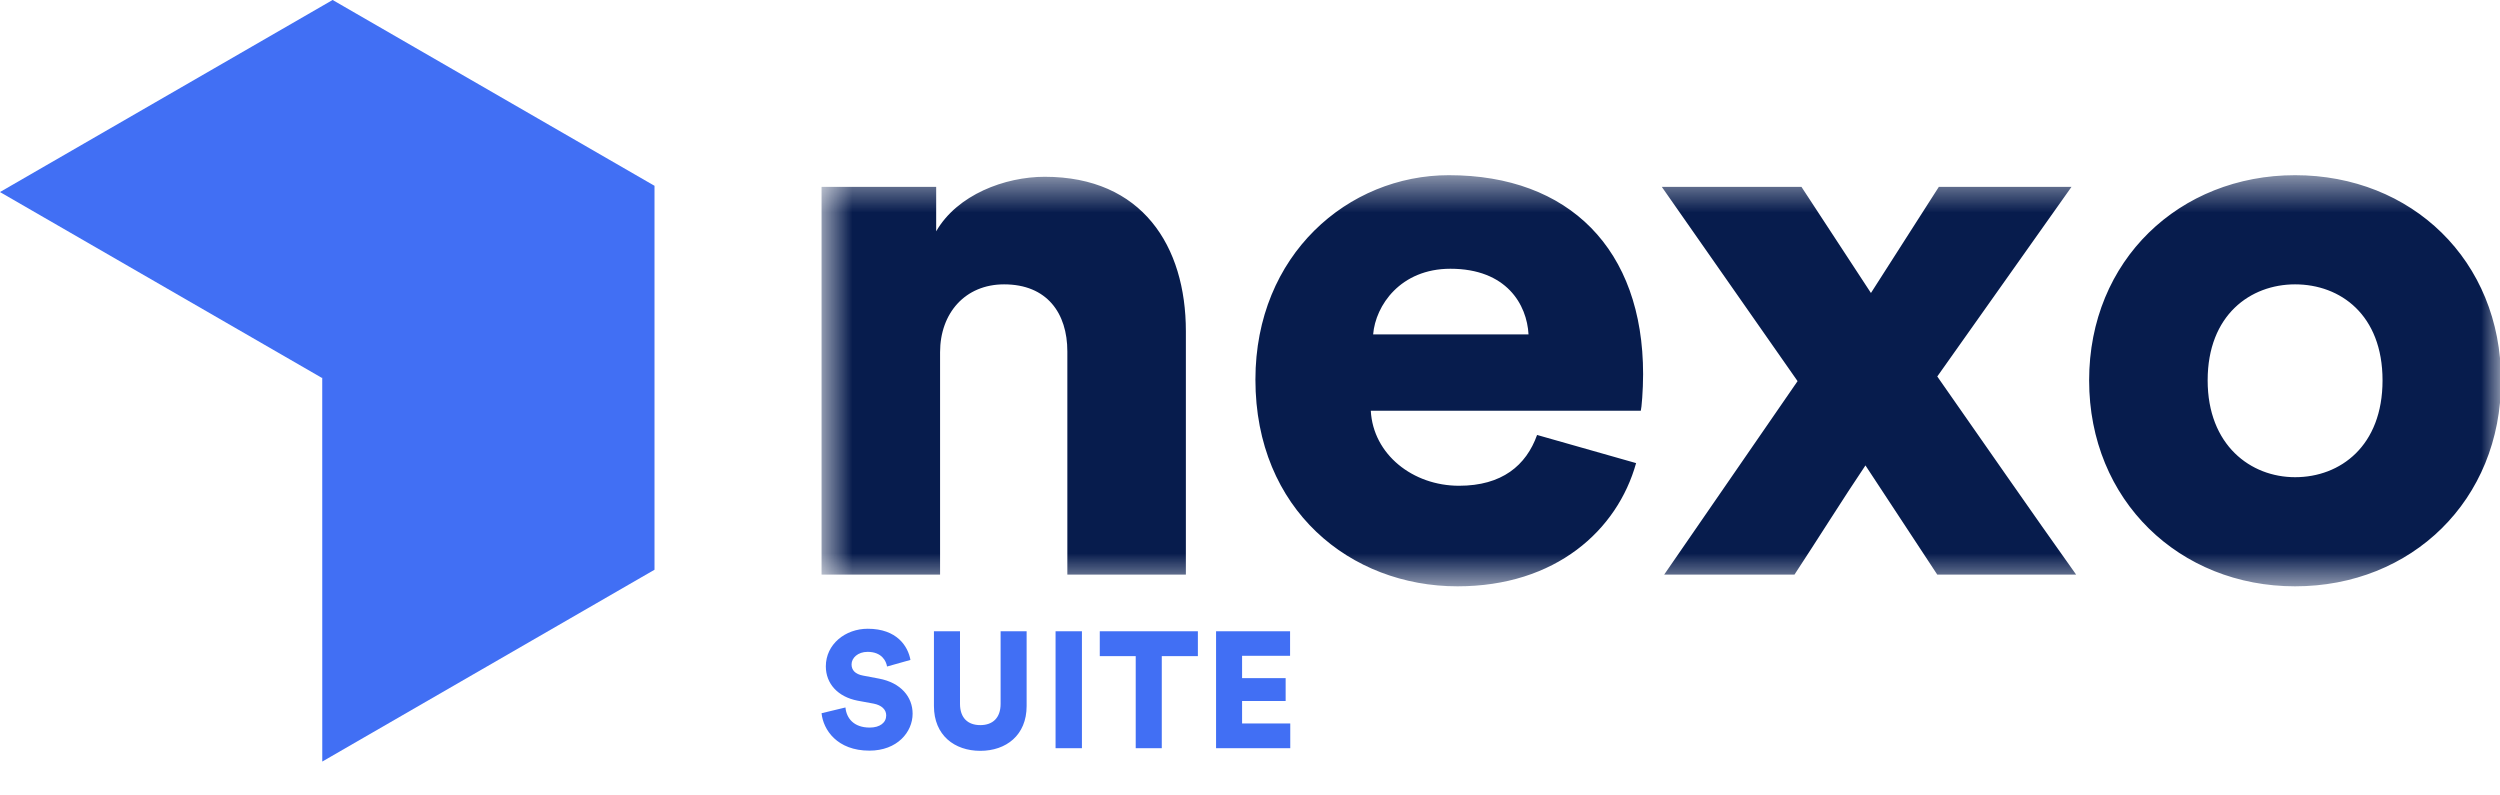<?xml version="1.0" encoding="UTF-8"?>
<svg width="66px" height="21px" viewBox="0 0 66 21" version="1.1" xmlns="http://www.w3.org/2000/svg" xmlns:xlink="http://www.w3.org/1999/xlink">
    <!-- Generator: Sketch 55.2 (78181) - https://sketchapp.com -->
    <title>Group 10</title>
    <desc>Created with Sketch.</desc>
    <defs>
        <polygon id="path-1" points="0.689 0.52 45.027 0.52 45.027 11.374 0.689 11.374"></polygon>
    </defs>
    <g id="Page-1" stroke="none" stroke-width="1" fill="none" fill-rule="evenodd">
        <g id="Group-10" transform="translate(-1, 0)">
            <g id="Group-3" transform="translate(22, 4.105)">
                <mask id="mask-2" fill="white">
                    <use xlink:href="#path-1"></use>
                </mask>
                <g id="Clip-2"></g>
                <path d="M3.818,5.194 C3.818,4.164 4.478,3.402 5.508,3.402 C6.642,3.402 7.178,4.164 7.178,5.173 L7.178,11.065 L10.307,11.065 L10.307,4.638 C10.307,2.393 9.154,0.562 6.581,0.562 C5.529,0.562 4.272,1.035 3.715,2.002 L3.715,0.829 L0.689,0.829 L0.689,11.065 L3.818,11.065 L3.818,5.194 Z M15.251,4.723 C15.313,3.959 15.972,2.99 17.291,2.99 C18.776,2.99 19.311,3.939 19.353,4.723 L15.251,4.723 Z M19.579,7.378 C19.291,8.183 18.652,8.719 17.518,8.719 C16.302,8.719 15.251,7.894 15.189,6.739 L22.317,6.739 C22.337,6.677 22.378,6.204 22.378,5.772 C22.378,2.475 20.423,0.52 17.25,0.52 C14.592,0.52 12.143,2.619 12.143,5.916 C12.143,9.357 14.654,11.374 17.477,11.374 C20.073,11.374 21.699,9.892 22.193,8.121 L19.579,7.378 Z M22.934,11.065 L26.374,11.065 C26.93,10.221 27.692,9.006 28.248,8.182 L30.144,11.065 L33.81,11.065 C32.636,9.417 31.297,7.481 30.144,5.834 L33.687,0.829 L30.185,0.829 L28.393,3.63 L26.559,0.829 L22.872,0.829 L26.456,5.957 L22.934,11.065 Z M39.59,8.493 C38.416,8.493 37.282,7.648 37.282,5.937 C37.282,4.206 38.416,3.402 39.59,3.402 C40.786,3.402 41.899,4.206 41.899,5.937 C41.899,7.668 40.786,8.493 39.59,8.493 L39.59,8.493 Z M39.59,0.52 C36.541,0.52 34.153,2.764 34.153,5.937 C34.153,9.11 36.541,11.374 39.59,11.374 C42.66,11.374 45.028,9.11 45.028,5.937 C45.028,2.764 42.66,0.52 39.59,0.52 L39.59,0.52 Z" id="Fill-1" fill="#071c4d" mask="url(#mask-2)"></path>
            </g>
            <polygon id="Fill-4" fill="#416ff4" points="18.279 15.041 9.508 20.105 9.508 20.105 9.507 9.97 9.497 9.976 0.999 5.07 9.78 0 9.782 0 18.275 4.903 18.279 4.901"></polygon>
            <g id="Group-9" transform="translate(22, 16.105)" fill="#416ff4">
                <path d="M3.036,1.317 C2.971,0.956 2.679,0.494 1.908,0.494 C1.316,0.494 0.802,0.903 0.802,1.487 C0.802,1.944 1.12,2.293 1.642,2.393 L2.065,2.471 C2.27,2.511 2.396,2.624 2.396,2.781 C2.396,2.972 2.231,3.103 1.961,3.103 C1.538,3.103 1.346,2.855 1.32,2.572 L0.689,2.724 C0.733,3.16 1.098,3.712 1.952,3.712 C2.688,3.712 3.093,3.221 3.093,2.737 C3.093,2.297 2.788,1.918 2.2,1.809 L1.786,1.731 C1.573,1.692 1.481,1.583 1.481,1.435 C1.481,1.265 1.647,1.104 1.904,1.104 C2.279,1.104 2.396,1.348 2.418,1.491 L3.036,1.317 Z M4.88,3.717 C5.559,3.717 6.103,3.308 6.103,2.533 L6.103,0.56 L5.416,0.56 L5.416,2.476 C5.416,2.85 5.206,3.038 4.88,3.038 C4.553,3.038 4.344,2.85 4.344,2.476 L4.344,0.56 L3.656,0.56 L3.656,2.533 C3.656,3.308 4.2,3.717 4.88,3.717 L4.88,3.717 Z M6.867,3.647 L7.563,3.647 L7.563,0.56 L6.867,0.56 L6.867,3.647 Z M10.624,1.217 L10.624,0.56 L8.034,0.56 L8.034,1.217 L8.983,1.217 L8.983,3.647 L9.671,3.647 L9.671,1.217 L10.624,1.217 Z M13.063,3.647 L13.063,2.994 L11.791,2.994 L11.791,2.401 L12.941,2.401 L12.941,1.797 L11.791,1.797 L11.791,1.208 L13.058,1.208 L13.058,0.56 L11.104,0.56 L11.104,3.647 L13.063,3.647 Z" id="Fill-7"></path>
            </g>
        </g>
    </g>
</svg>